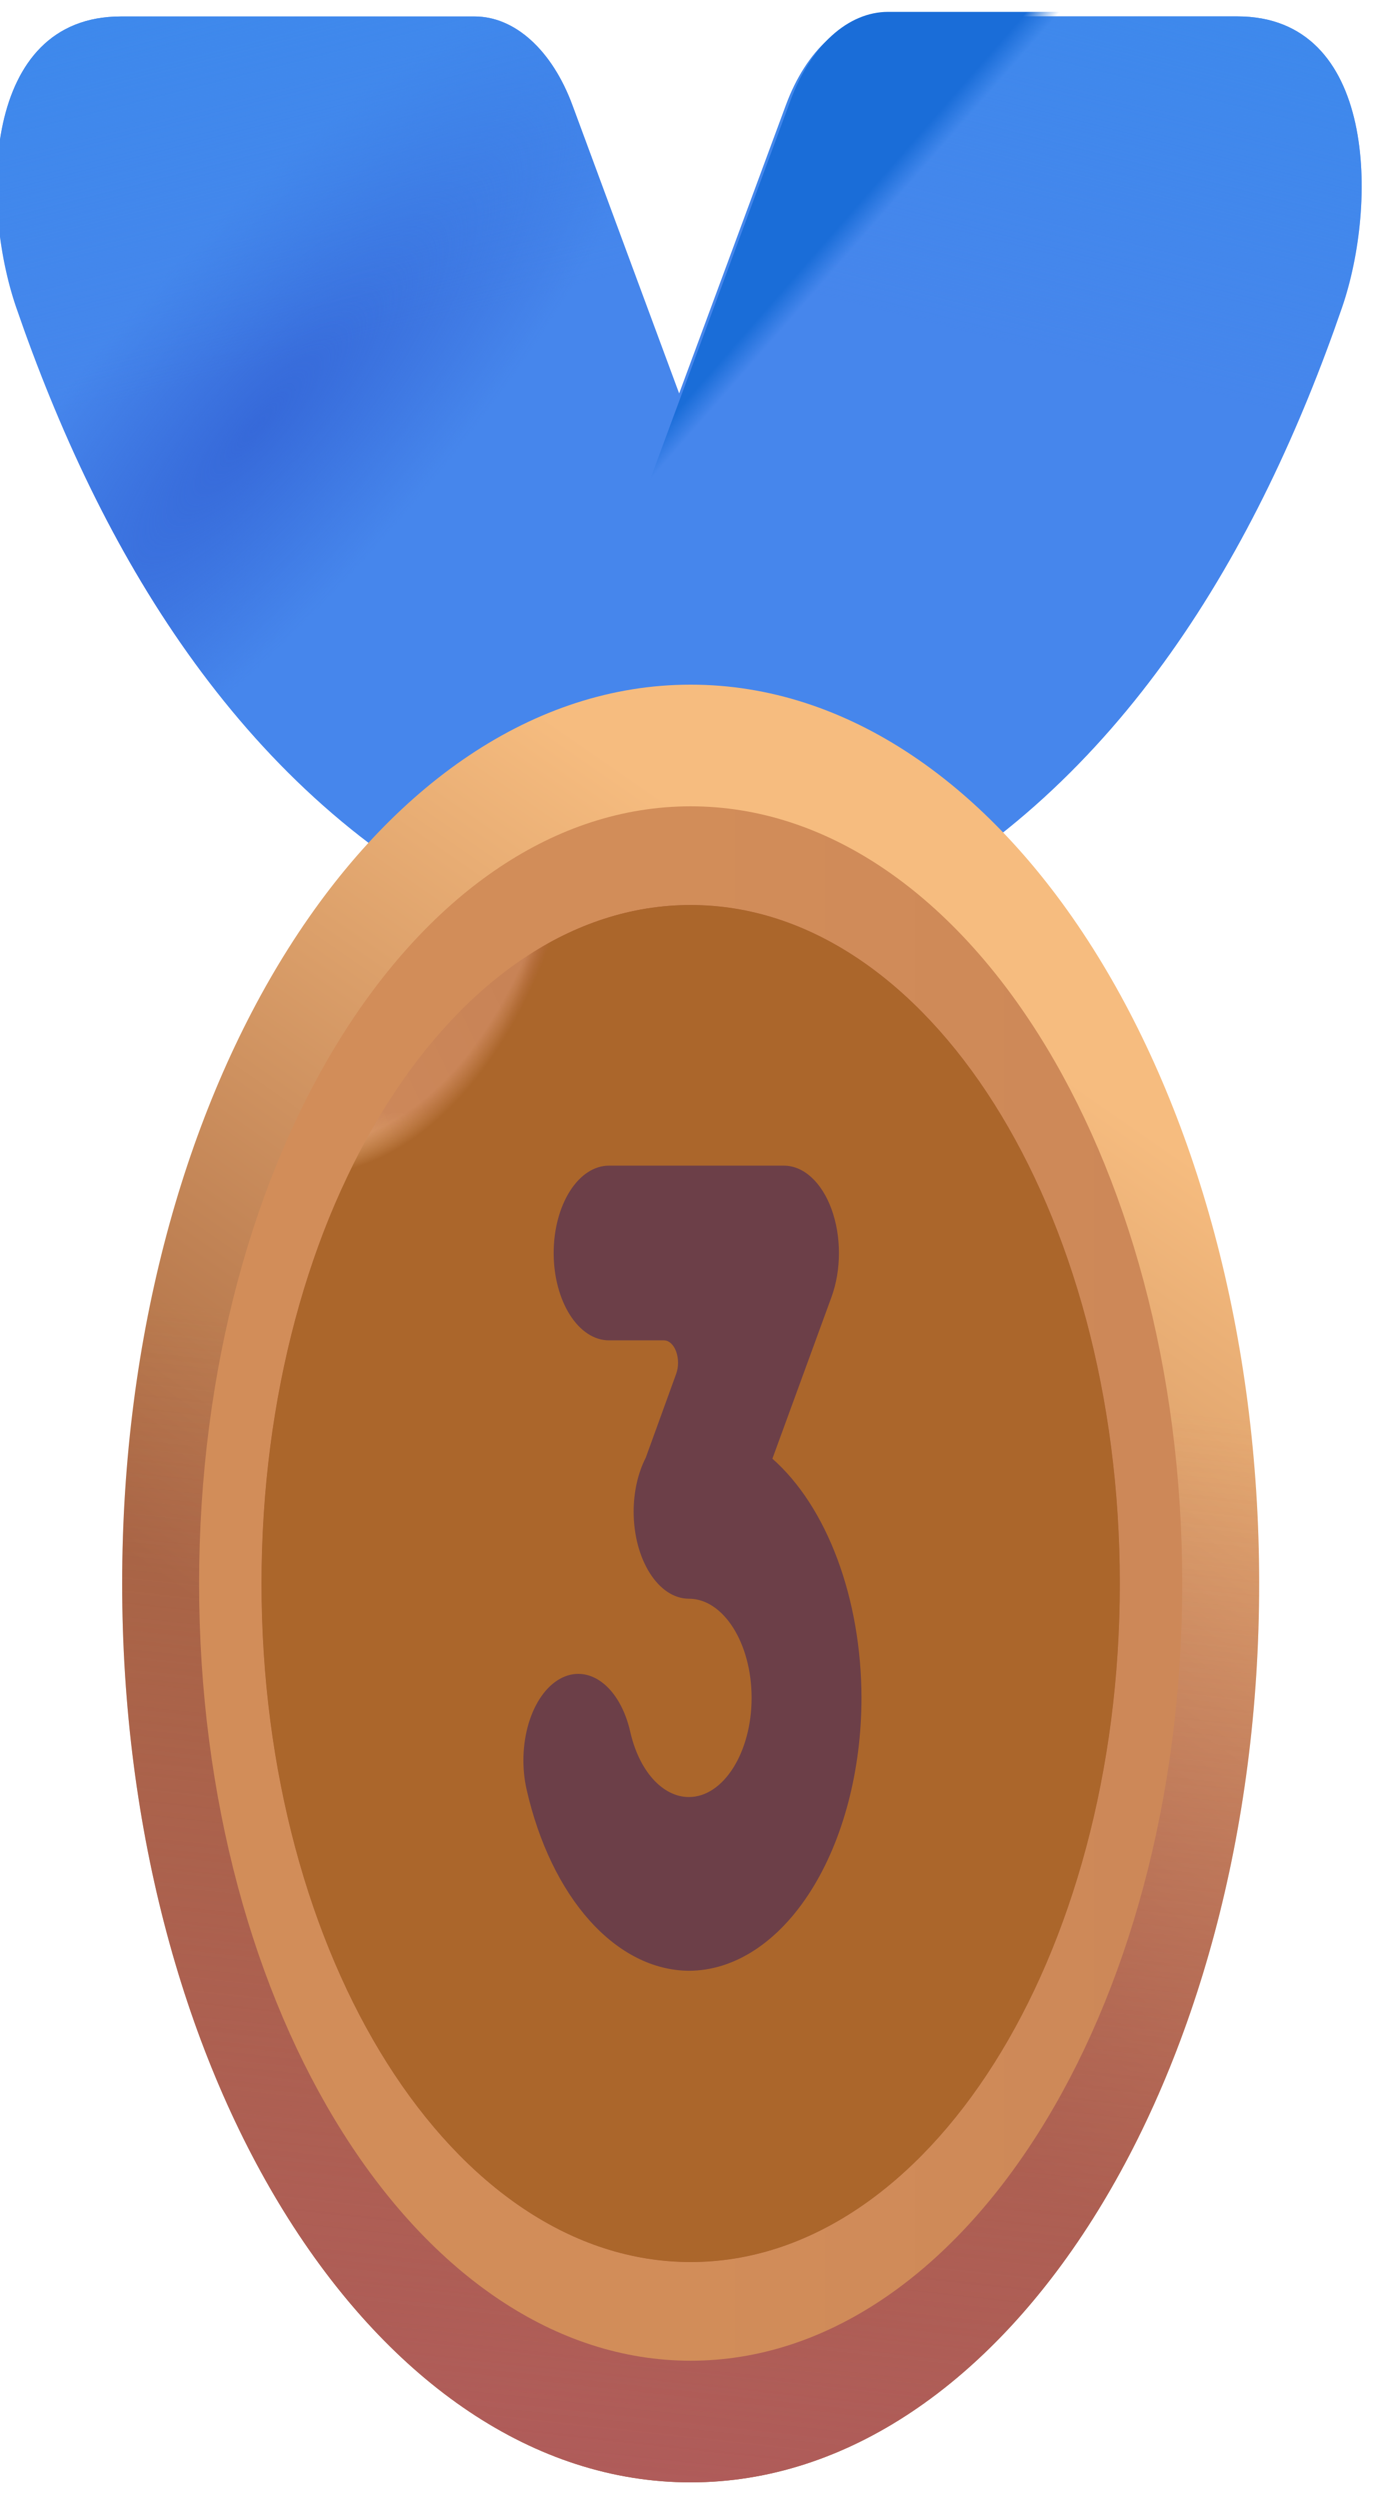<svg width="76" height="138" viewBox="0 0 76 138" fill="none" xmlns="http://www.w3.org/2000/svg" xmlns:xlink="http://www.w3.org/1999/xlink">
<g filter="url(#filter69_601)">
<path d="M31.86,5.536L45.185,41.501L26.385,49.944C13.4,43.165 5.754,30.115 1.141,16.705C-0.803,11.047 -0.787,0.658 6.941,0.658L26.466,0.658C27.556,0.658 28.628,1.108 29.574,1.965C30.521,2.822 31.308,4.05 31.86,5.536Z" fill="#4686EC"/>
<path d="M31.86,5.536L45.185,41.501L26.385,49.944C13.4,43.165 5.754,30.115 1.141,16.705C-0.803,11.047 -0.787,0.658 6.941,0.658L26.466,0.658C27.556,0.658 28.628,1.108 29.574,1.965C30.521,2.822 31.308,4.05 31.86,5.536Z" fill="url(#pf_0_69_603)"/>
<path d="M31.86,5.536L45.185,41.501L26.385,49.944C13.4,43.165 5.754,30.115 1.141,16.705C-0.803,11.047 -0.787,0.658 6.941,0.658L26.466,0.658C27.556,0.658 28.628,1.108 29.574,1.965C30.521,2.822 31.308,4.05 31.86,5.536Z" fill="url(#pf_0_69_604)"/>
</g>
<g filter="url(#filter69_605)">
<path d="M43.663,5.537L30.338,41.502L49.138,49.945C62.122,43.161 69.769,30.111 74.382,16.701C76.325,11.043 76.31,0.654 68.582,0.654L49.057,0.654C47.966,0.654 46.894,1.105 45.948,1.961C45.002,2.818 44.214,4.051 43.663,5.537Z" fill="#4686EC"/>
<path d="M43.663,5.537L30.338,41.502L49.138,49.945C62.122,43.161 69.769,30.111 74.382,16.701C76.325,11.043 76.31,0.654 68.582,0.654L49.057,0.654C47.966,0.654 46.894,1.105 45.948,1.961C45.002,2.818 44.214,4.051 43.663,5.537Z" fill="url(#pf_0_69_607)"/>
<path d="M43.663,5.537L30.338,41.502L49.138,49.945C62.122,43.161 69.769,30.111 74.382,16.701C76.325,11.043 76.31,0.654 68.582,0.654L49.057,0.654C47.966,0.654 46.894,1.105 45.948,1.961C45.002,2.818 44.214,4.051 43.663,5.537Z" fill="url(#pf_0_69_608)"/>
</g>
<path d="M43.663,5.537L30.338,41.502L49.138,49.945C62.122,43.161 69.769,30.111 74.382,16.701C76.325,11.043 76.31,0.654 68.582,0.654L49.057,0.654C47.966,0.654 46.894,1.105 45.948,1.961C45.002,2.818 44.214,4.051 43.663,5.537Z" fill="url(#pf_0_69_609)"/>
<path d="M38.147,137.013C55.489,137.013 69.547,114.801 69.547,87.401C69.547,60.001 55.489,37.789 38.147,37.789C20.805,37.789 6.747,60.001 6.747,87.401C6.747,114.801 20.805,137.013 38.147,137.013Z" fill="url(#pf_0_69_610)"/>
<path d="M38.147,137.013C55.489,137.013 69.547,114.801 69.547,87.401C69.547,60.001 55.489,37.789 38.147,37.789C20.805,37.789 6.747,60.001 6.747,87.401C6.747,114.801 20.805,137.013 38.147,137.013Z" fill="url(#pf_0_69_611)"/>
<path d="M38.147,130.298C53.142,130.298 65.297,111.092 65.297,87.401C65.297,63.71 53.142,44.504 38.147,44.504C23.153,44.504 10.997,63.71 10.997,87.401C10.997,111.092 23.153,130.298 38.147,130.298Z" fill="url(#pf_0_69_612)"/>
<path d="M38.148,124.853C51.238,124.853 61.851,108.086 61.851,87.402C61.851,66.719 51.238,49.951 38.148,49.951C25.057,49.951 14.444,66.719 14.444,87.402C14.444,108.086 25.057,124.853 38.148,124.853Z" fill="url(#pf_0_69_613)"/>
<path d="M38.148,124.853C51.238,124.853 61.851,108.086 61.851,87.402C61.851,66.719 51.238,49.951 38.148,49.951C25.057,49.951 14.444,66.719 14.444,87.402C14.444,108.086 25.057,124.853 38.148,124.853Z" fill="url(#pf_0_69_614)"/>
<path d="M38.148,124.853C51.238,124.853 61.851,108.086 61.851,87.402C61.851,66.719 51.238,49.951 38.148,49.951C25.057,49.951 14.444,66.719 14.444,87.402C14.444,108.086 25.057,124.853 38.148,124.853Z" fill="url(#pf_0_69_615)"/>
<path d="M38.148,124.853C51.238,124.853 61.851,108.086 61.851,87.402C61.851,66.719 51.238,49.951 38.148,49.951C25.057,49.951 14.444,66.719 14.444,87.402C14.444,108.086 25.057,124.853 38.148,124.853Z" fill="url(#pf_0_69_616)"/>
<g filter="url(#filter69_617)">
<path d="M42.563,80.207L45.832,71.271C46.097,70.537 46.237,69.706 46.237,68.861C46.237,68.016 46.097,67.185 45.832,66.452C45.567,65.718 45.183,65.108 44.72,64.684C44.258,64.26 43.732,64.037 43.197,64.037L33.532,64.037C32.722,64.037 31.946,64.545 31.374,65.449C30.802,66.353 30.48,67.58 30.48,68.859C30.48,70.137 30.802,71.364 31.374,72.268C31.946,73.172 32.722,73.68 33.532,73.68L36.569,73.68C36.706,73.68 36.84,73.737 36.959,73.845C37.078,73.953 37.176,74.108 37.245,74.295C37.313,74.482 37.35,74.694 37.35,74.91C37.351,75.126 37.315,75.339 37.247,75.527L35.566,80.158C35.136,80.997 34.9,82.042 34.897,83.121C34.897,85.782 36.266,87.94 37.95,87.94C39.857,87.94 41.413,90.399 41.413,93.41C41.413,96.422 39.857,98.886 37.95,98.886C37.24,98.887 36.546,98.541 35.965,97.893C35.384,97.246 34.945,96.33 34.707,95.272C34.435,94.077 33.875,93.1 33.149,92.555C32.423,92.009 31.59,91.939 30.832,92.359C30.455,92.567 30.108,92.891 29.811,93.312C29.514,93.733 29.273,94.243 29.101,94.812C28.93,95.382 28.832,95.999 28.812,96.629C28.793,97.259 28.852,97.888 28.988,98.481C29.652,101.398 30.868,103.921 32.471,105.709C34.074,107.497 35.986,108.462 37.947,108.475C40.475,108.472 42.899,106.885 44.686,104.061C46.474,101.238 47.479,97.409 47.482,93.415C47.478,90.721 47.019,88.077 46.153,85.756C45.288,83.434 44.046,81.519 42.557,80.207Z" fill="#6C3F48"/>
</g>
<defs>
<filter id="filter69_601" x="0.063" y="0.658" width="22.761" height="24.893" filterUnits="userSpaceOnUse" color-interpolation-filters="sRGB">
<feFlood flood-opacity="0" result="BackgroundImageFix"/>
<feBlend mode="normal" in="SourceGraphic" in2="BackgroundImageFix" result="shape"/>
<feColorMatrix in="SourceAlpha" type="matrix" values="0 0 0 0 0 0 0 0 0 0 0 0 0 0 0 0 0 0 127 0" result="hardAlpha"/>
<feMorphology radius="0" operator="erode" in="SourceAlpha" result="0innershadow"/>
<feOffset dx="-0.2" dy="-0.2"/>
<feGaussianBlur stdDeviation="0.2"/>
<feComposite in2="hardAlpha" operator="arithmetic" k2="-1" k3="1"/>
<feColorMatrix type="matrix" values="0 0 0 0 0.318 0 0 0 0 0.459 0 0 0 0 0.886 0 0 0 1 0"/>
<feBlend mode="normal" in2="shape" result="0innershadow"/>
<feColorMatrix in="SourceAlpha" type="matrix" values="0 0 0 0 0 0 0 0 0 0 0 0 0 0 0 0 0 0 127 0" result="hardAlpha"/>
<feMorphology radius="0" operator="erode" in="SourceAlpha" result="1innershadow"/>
<feOffset dx="0.2" dy="0.2"/>
<feGaussianBlur stdDeviation="0.2"/>
<feComposite in2="hardAlpha" operator="arithmetic" k2="-1" k3="1"/>
<feColorMatrix type="matrix" values="0 0 0 0 0.318 0 0 0 0 0.459 0 0 0 0 0.886 0 0 0 1 0"/>
<feBlend mode="normal" in2="0innershadow" result="1innershadow"/>
<feColorMatrix in="SourceAlpha" type="matrix" values="0 0 0 0 0 0 0 0 0 0 0 0 0 0 0 0 0 0 127 0" result="hardAlpha"/>
<feMorphology radius="0" operator="erode" in="SourceAlpha" result="2innershadow"/>
<feOffset dx="-0.25" dy="0.25"/>
<feGaussianBlur stdDeviation="0.25"/>
<feComposite in2="hardAlpha" operator="arithmetic" k2="-1" k3="1"/>
<feColorMatrix type="matrix" values="0 0 0 0 0.373 0 0 0 0 0.608 0 0 0 0 0.961 0 0 0 1 0"/>
<feBlend mode="normal" in2="1innershadow" result="2innershadow"/>
</filter>
<radialGradient id="pf_0_69_603" cx="0" cy="0" r="1" gradientUnits="userSpaceOnUse" gradientTransform="matrix(-3.951 -9.497 22.447 -23.315 14.475 23.232)">
<stop stop-color="#3669D9"/>
<stop offset="1" stop-color="#3669D9" stop-opacity="0"/>
</radialGradient>
<linearGradient id="pf_0_69_604" x1="8.569" y1="-2.013" x2="14.179" y2="20.058" gradientUnits="userSpaceOnUse">
<stop stop-color="#3D89EC"/>
<stop offset="1" stop-color="#3D89EC" stop-opacity="0"/>
</linearGradient>
<filter id="filter69_605" x="30.338" y="0.654" width="22.761" height="24.896" filterUnits="userSpaceOnUse" color-interpolation-filters="sRGB">
<feFlood flood-opacity="0" result="BackgroundImageFix"/>
<feBlend mode="normal" in="SourceGraphic" in2="BackgroundImageFix" result="shape"/>
<feColorMatrix in="SourceAlpha" type="matrix" values="0 0 0 0 0 0 0 0 0 0 0 0 0 0 0 0 0 0 127 0" result="hardAlpha"/>
<feMorphology radius="0" operator="erode" in="SourceAlpha" result="0innershadow"/>
<feOffset dx="-0.2" dy="-0.2"/>
<feGaussianBlur stdDeviation="0.2"/>
<feComposite in2="hardAlpha" operator="arithmetic" k2="-1" k3="1"/>
<feColorMatrix type="matrix" values="0 0 0 0 0.318 0 0 0 0 0.459 0 0 0 0 0.886 0 0 0 1 0"/>
<feBlend mode="normal" in2="shape" result="0innershadow"/>
<feColorMatrix in="SourceAlpha" type="matrix" values="0 0 0 0 0 0 0 0 0 0 0 0 0 0 0 0 0 0 127 0" result="hardAlpha"/>
<feMorphology radius="0" operator="erode" in="SourceAlpha" result="1innershadow"/>
<feOffset dx="0.2" dy="0.2"/>
<feGaussianBlur stdDeviation="0.2"/>
<feComposite in2="hardAlpha" operator="arithmetic" k2="-1" k3="1"/>
<feColorMatrix type="matrix" values="0 0 0 0 0.318 0 0 0 0 0.459 0 0 0 0 0.886 0 0 0 1 0"/>
<feBlend mode="normal" in2="0innershadow" result="1innershadow"/>
<feColorMatrix in="SourceAlpha" type="matrix" values="0 0 0 0 0 0 0 0 0 0 0 0 0 0 0 0 0 0 127 0" result="hardAlpha"/>
<feMorphology radius="0" operator="erode" in="SourceAlpha" result="2innershadow"/>
<feOffset dx="-0.25" dy="0.25"/>
<feGaussianBlur stdDeviation="0.25"/>
<feComposite in2="hardAlpha" operator="arithmetic" k2="-1" k3="1"/>
<feColorMatrix type="matrix" values="0 0 0 0 0.373 0 0 0 0 0.608 0 0 0 0 0.961 0 0 0 1 0"/>
<feBlend mode="normal" in2="1innershadow" result="2innershadow"/>
</filter>
<radialGradient id="pf_0_69_607" cx="0" cy="0" r="1" gradientUnits="userSpaceOnUse" gradientTransform="matrix(2.576 -6.331 8.789 8.927 23.287 23.234)">
<stop stop-color="#3669D9"/>
<stop offset="1" stop-color="#3669D9" stop-opacity="0"/>
</radialGradient>
<linearGradient id="pf_0_69_608" x1="66.954" y1="-2.012" x2="61.344" y2="20.059" gradientUnits="userSpaceOnUse">
<stop stop-color="#3D89EC"/>
<stop offset="1" stop-color="#3D89EC" stop-opacity="0"/>
</linearGradient>
<linearGradient id="pf_0_69_609" x1="37.216" y1="22.873" x2="38.269" y2="23.796" gradientUnits="userSpaceOnUse">
<stop stop-color="#1A6DD8"/>
<stop offset="1" stop-color="#1A6DD8" stop-opacity="0"/>
</linearGradient>
<linearGradient id="pf_0_69_610" x1="62.366" y1="61.756" x2="33.156" y2="103.952" gradientUnits="userSpaceOnUse">
<stop stop-color="#F6BC7F"/>
<stop offset="1" stop-color="#A76740"/>
</linearGradient>
<linearGradient id="pf_0_69_611" x1="27.175" y1="139.422" x2="34.256" y2="74.539" gradientUnits="userSpaceOnUse">
<stop stop-color="#B05B5B"/>
<stop offset="1" stop-color="#B05B5B" stop-opacity="0"/>
</linearGradient>
<linearGradient id="pf_0_69_612" x1="62.885" y1="79.901" x2="38.147" y2="79.901" gradientUnits="userSpaceOnUse">
<stop stop-color="#CD8858"/>
<stop offset="1" stop-color="#D28D59"/>
</linearGradient>
<linearGradient id="pf_0_69_613" x1="23.269" y1="97.134" x2="62.716" y2="78.273" gradientUnits="userSpaceOnUse">
<stop stop-color="#D38E5F"/>
<stop offset="1" stop-color="#BE794E"/>
</linearGradient>
<radialGradient id="pf_0_69_614" cx="0" cy="0" r="1" gradientUnits="userSpaceOnUse" gradientTransform="matrix(-16.349 11.154 -6.016 -22.011 23.571 40.863)">
<stop offset="0.837" stop-color="#E5AC75" stop-opacity="0"/>
<stop offset="1" stop-color="#E5AC75"/>
</radialGradient>
<radialGradient id="pf_0_69_615" cx="0" cy="0" r="1" gradientUnits="userSpaceOnUse" gradientTransform="matrix(10.523 -14.604 8.875 15.965 17.56 45.921)">
<stop offset="0.91" stop-color="#B36441" stop-opacity="0"/>
<stop offset="1" stop-color="#B36441"/>
</radialGradient>
<radialGradient id="pf_0_69_616" cx="0" cy="0" r="1" gradientUnits="userSpaceOnUse" gradientTransform="matrix(10.4 12.807 -9.185 18.622 18.732 42.141)">
<stop offset="0.926" stop-color="#AB662B" stop-opacity="0"/>
<stop offset="1" stop-color="#AB662B"/>
</radialGradient>
<filter id="filter69_617" x="28.809" y="64.037" width="9.537" height="22.519" filterUnits="userSpaceOnUse" color-interpolation-filters="sRGB">
<feFlood flood-opacity="0" result="BackgroundImageFix"/>
<feBlend mode="normal" in="SourceGraphic" in2="BackgroundImageFix" result="shape"/>
<feColorMatrix in="SourceAlpha" type="matrix" values="0 0 0 0 0 0 0 0 0 0 0 0 0 0 0 0 0 0 127 0" result="hardAlpha"/>
<feMorphology radius="0" operator="erode" in="SourceAlpha" result="0innershadow"/>
<feOffset dx="-0.3" dy="0.3"/>
<feGaussianBlur stdDeviation="0.3"/>
<feComposite in2="hardAlpha" operator="arithmetic" k2="-1" k3="1"/>
<feColorMatrix type="matrix" values="0 0 0 0 0.271 0 0 0 0 0.114 0 0 0 0 0.075 0 0 0 1 0"/>
<feBlend mode="normal" in2="shape" result="0innershadow"/>
<feColorMatrix in="SourceAlpha" type="matrix" values="0 0 0 0 0 0 0 0 0 0 0 0 0 0 0 0 0 0 127 0" result="hardAlpha"/>
<feMorphology radius="0" operator="erode" in="SourceAlpha" result="1innershadow"/>
<feOffset dx="0.2" dy="-0.2"/>
<feGaussianBlur stdDeviation="0.2"/>
<feComposite in2="hardAlpha" operator="arithmetic" k2="-1" k3="1"/>
<feColorMatrix type="matrix" values="0 0 0 0 0.49 0 0 0 0 0.353 0 0 0 0 0.322 0 0 0 1 0"/>
<feBlend mode="normal" in2="0innershadow" result="1innershadow"/>
<feColorMatrix in="SourceAlpha" type="matrix" values="0 0 0 0 0 0 0 0 0 0 0 0 0 0 0 0 0 0 127 0" result="hardAlpha"/>
<feMorphology radius="0" operator="erode" in="SourceAlpha" result="2innershadow"/>
<feOffset dx="0.2" dy="0.2"/>
<feGaussianBlur stdDeviation="0.2"/>
<feComposite in2="hardAlpha" operator="arithmetic" k2="-1" k3="1"/>
<feColorMatrix type="matrix" values="0 0 0 0 0.271 0 0 0 0 0.114 0 0 0 0 0.075 0 0 0 1 0"/>
<feBlend mode="normal" in2="1innershadow" result="2innershadow"/>
</filter>
</defs>
</svg>
